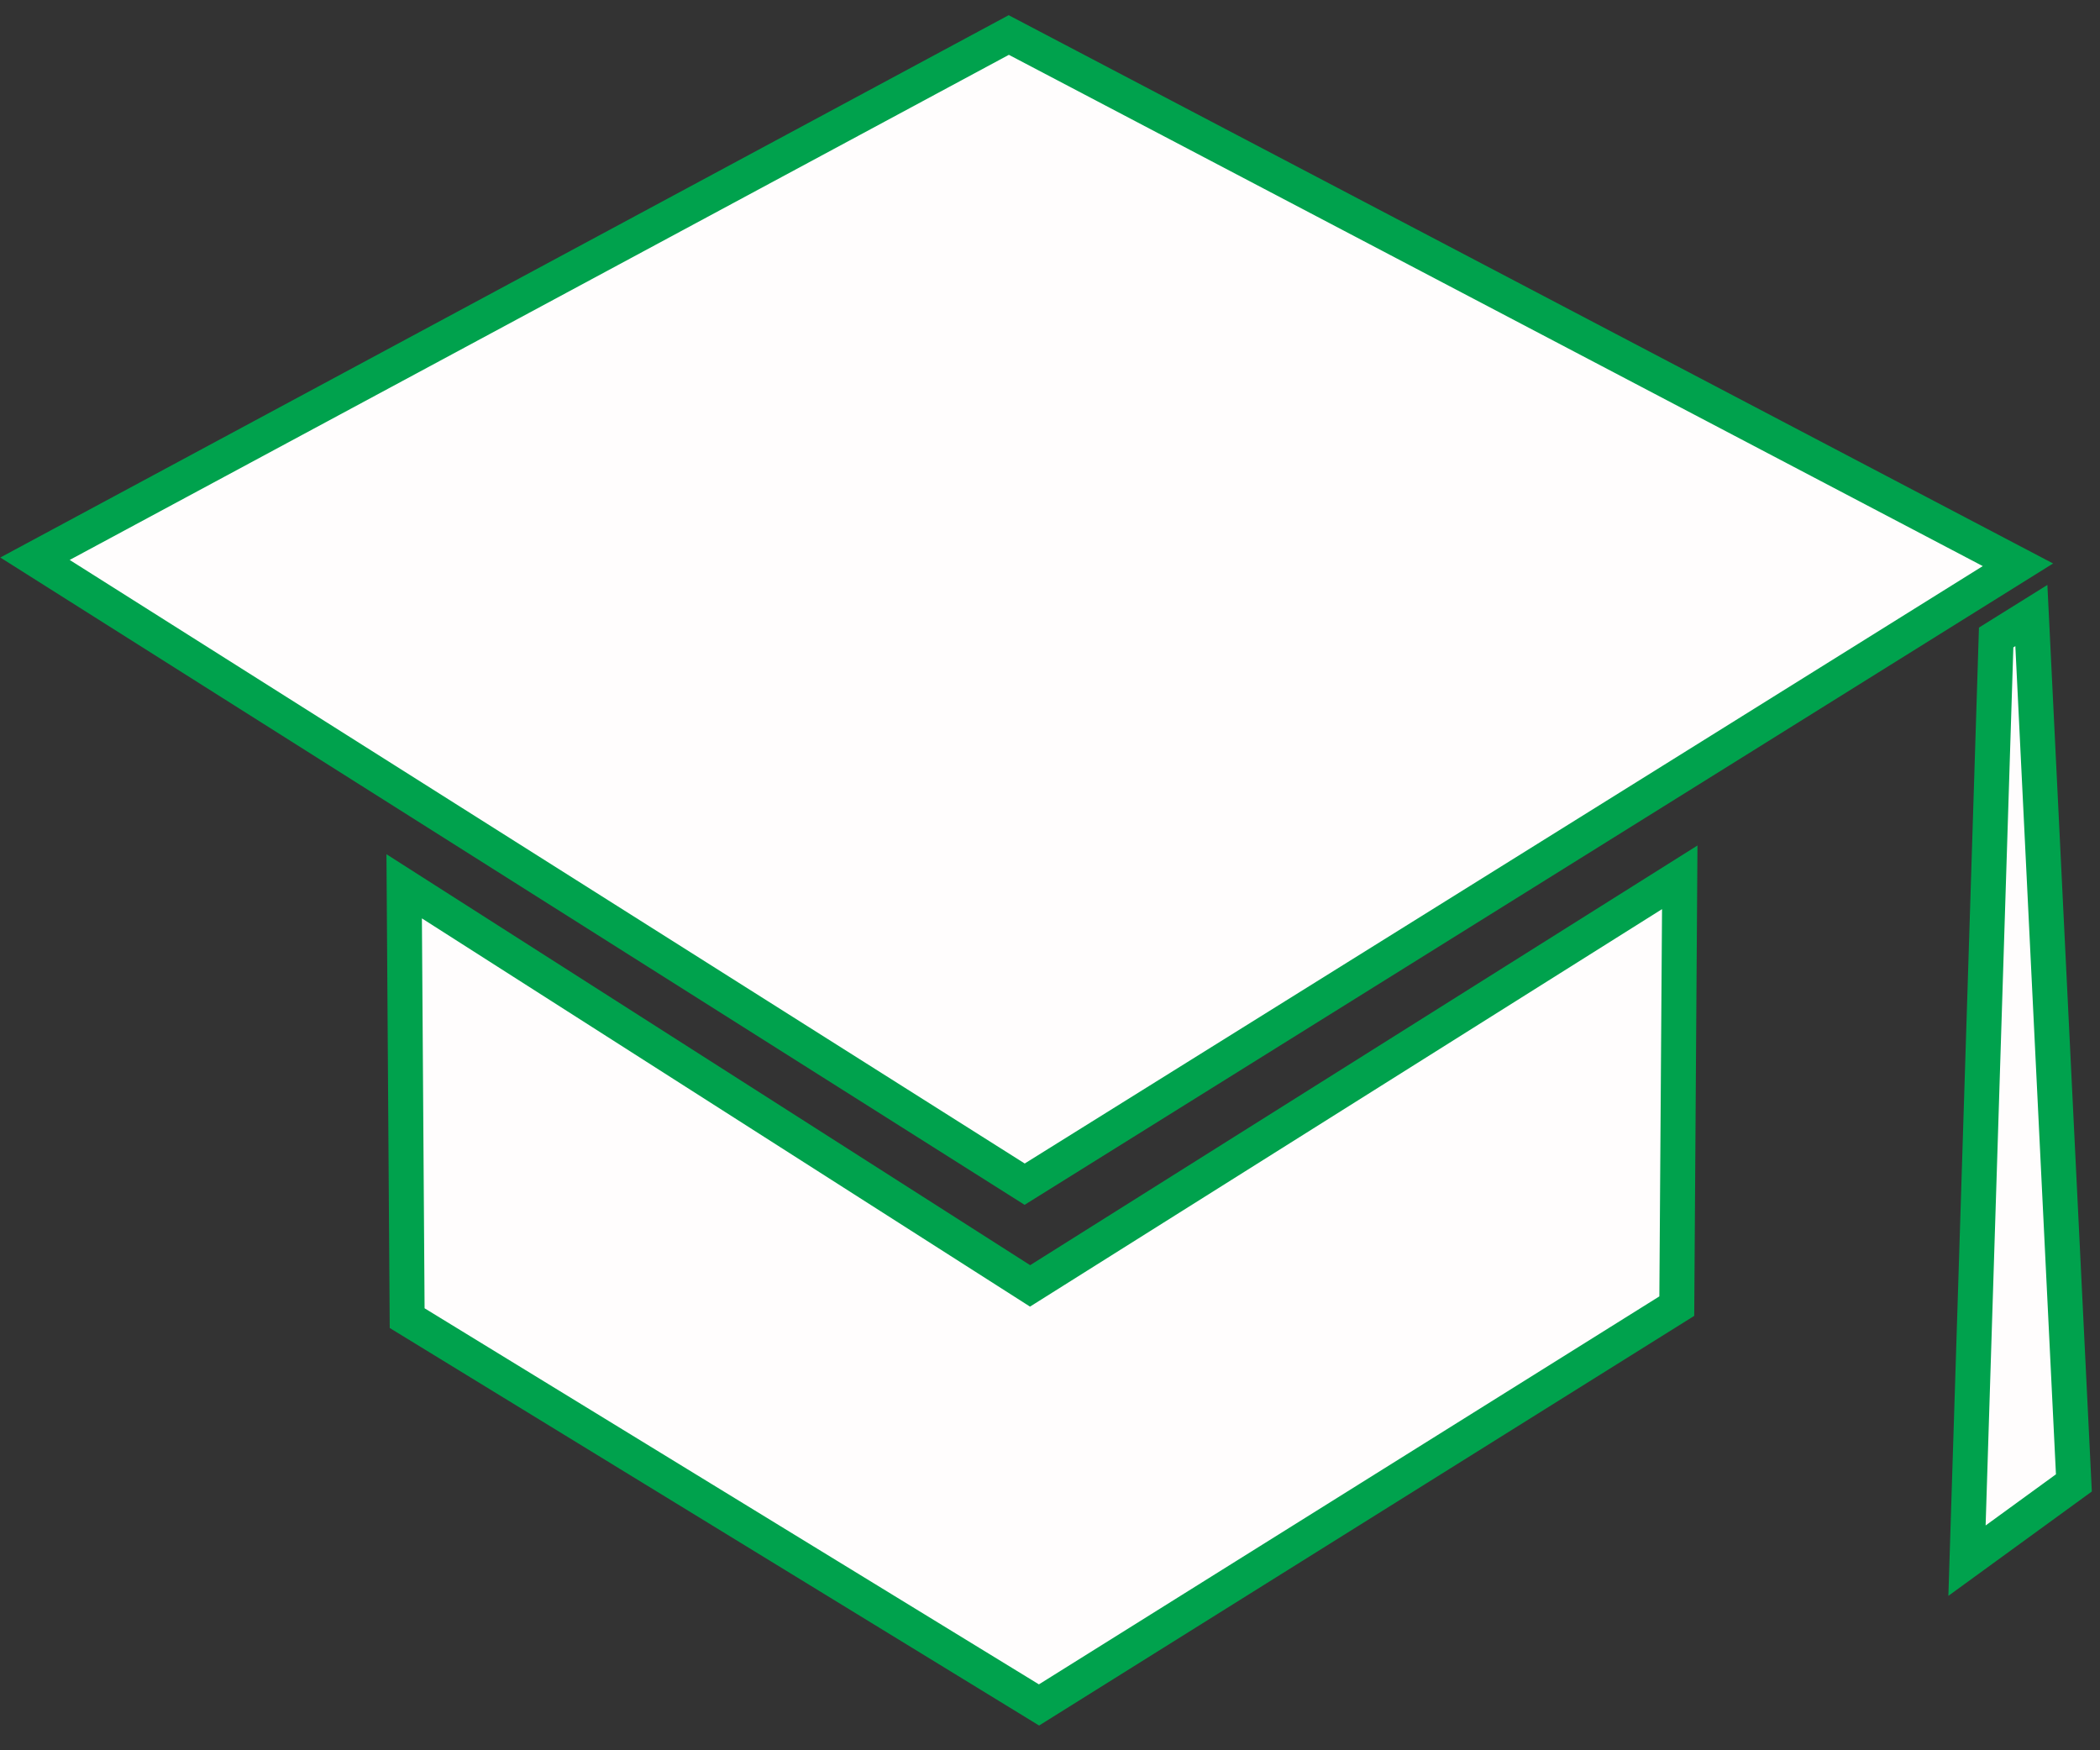 <svg width="60" height="50" viewBox="0 0 60 50" fill="none" xmlns="http://www.w3.org/2000/svg">
<rect x="0" y="0" width="60" height="50" fill="#333333" stroke="none"/>
<g id="Group 1171275206">
<g id="Group 1171275087">
<path id="Vector" d="M49.145 21.442L57.655 16.134L28.822 1L1 15.961L29.276 33.828L49.145 21.442Z" fill="#FFFDFD" stroke="#00A24D" stroke-miterlimit="10"/>
<path id="Vector_2" d="M29.431 36.734L11.548 25.319L11.633 37.655L29.686 48.705L47.908 37.312L47.993 25.062L29.431 36.734ZM57.033 18.211L56.2 44.583L59.254 42.362L58.039 17.584L57.033 18.211Z" fill="#FFFDFD" stroke="#00A24D" stroke-miterlimit="10"/>
</g>
</g>
</svg>
